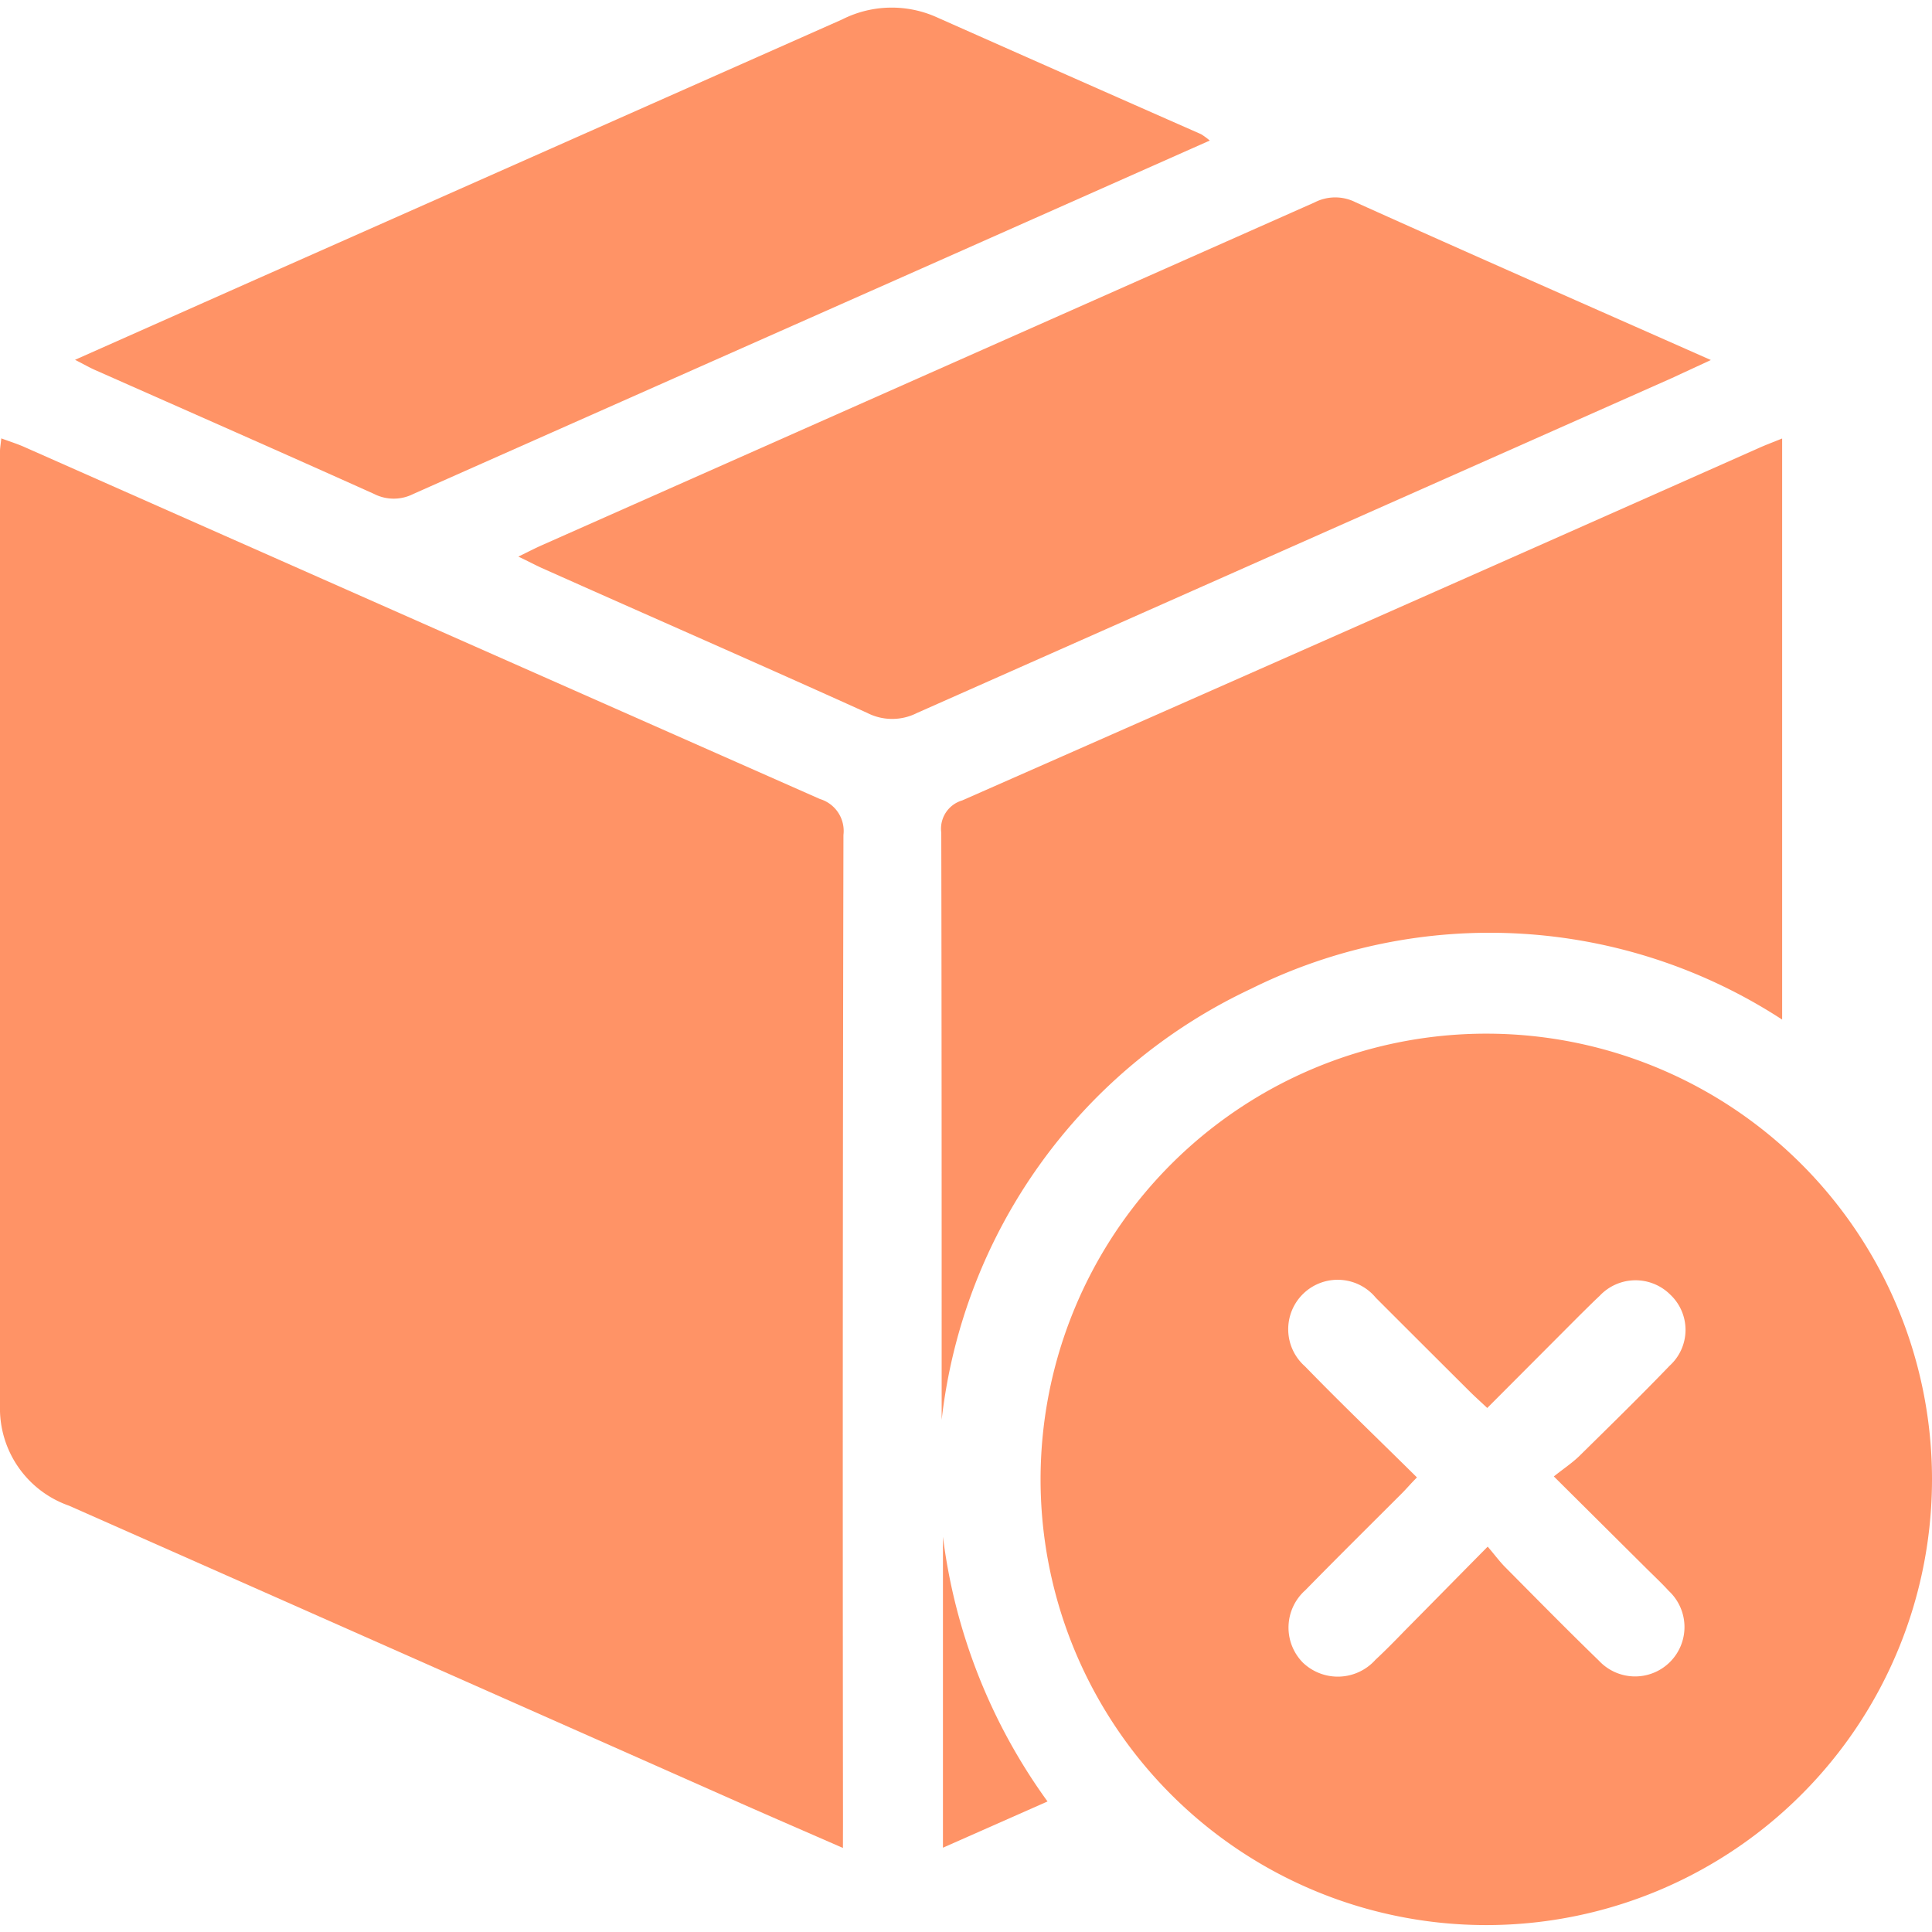 <svg data-name="Component 11 – 1" xmlns="http://www.w3.org/2000/svg" width="30" height="30" viewBox="0 0 30 30">
    <defs>
        <clipPath id="6bsi8yc17a">
            <path data-name="Rectangle 981" transform="translate(27 380)" style="fill:#fff;stroke:#707070" d="M0 0h30v30H0z"/>
        </clipPath>
    </defs>
    <g data-name="Mask Group 9" transform="translate(-27 -380)" style="clip-path:url(#6bsi8yc17a)">
        <g data-name="Layer 1">
            <g data-name="out of Stock">
                <path data-name="Path 12264" d="M13.089 28.578c-.56-.245-1.074-.467-1.585-.693q-5.216-2.313-10.433-4.622A1.6 1.6 0 0 1 0 21.707V6.89c0-.047.009-.095.02-.2.134.05.252.086.365.137q6.174 2.734 12.347 5.463a.518.518 0 0 1 .365.558q-.016 7.661-.007 15.322z" style="fill:#ff9366" transform="translate(27 380.117)"/>
                <path data-name="Path 12265" d="M30 22.834a6.921 6.921 0 1 1-6.851-6.9 6.92 6.92 0 0 1 6.851 6.9zm-8-.007c-.1.1-.162.175-.23.243-.5.5-1.006 1-1.5 1.505a.775.775 0 0 0-.039 1.125.784.784 0 0 0 1.127-.044c.158-.147.308-.3.46-.457.418-.422.834-.846 1.283-1.3.117.138.189.236.274.321.482.486.962.974 1.453 1.45a.767.767 0 1 0 1.084-1.084c-.105-.115-.219-.222-.33-.332l-1.454-1.445c.157-.125.289-.212.4-.321.47-.463.943-.925 1.4-1.4a.751.751 0 0 0 .01-1.1.764.764 0 0 0-1.1.018c-.107.1-.206.2-.308.3l-1.436 1.44c-.106-.1-.194-.178-.277-.261q-.727-.724-1.453-1.45a.768.768 0 1 0-1.1 1.065c.56.577 1.141 1.133 1.737 1.723z" style="fill:#ff9366" transform="translate(27 380.117)"/>
                <path data-name="Path 12266" d="M14.622 21.929v-.394c0-2.908 0-5.816-.006-8.723a.458.458 0 0 1 .325-.5q6.193-2.727 12.376-5.475c.106-.047.215-.088.356-.145v9.023a8.325 8.325 0 0 0-8.245-.479 8.442 8.442 0 0 0-4.806 6.695z" style="fill:#ff9366" transform="translate(27 380.117)"/>
                <path data-name="Path 12267" d="m26.565 5.474-.616.285q-5.856 2.6-11.71 5.195a.85.85 0 0 1-.771 0c-1.683-.762-3.374-1.5-5.062-2.254-.1-.046-.2-.1-.357-.174.153-.075.256-.128.361-.175l12.005-5.326a.7.7 0 0 1 .637 0c1.8.811 3.616 1.608 5.513 2.448z" style="fill:#ff9366" transform="translate(27 380.117)"/>
                <path data-name="Path 12268" d="m18.786 2.065-4.768 2.117q-3.8 1.684-7.6 3.371a.671.671 0 0 1-.609 0C4.377 6.909 2.938 6.276 1.5 5.639c-.1-.042-.187-.094-.335-.169 1.1-.488 2.145-.954 3.192-1.418l8.72-3.867a1.705 1.705 0 0 1 1.46-.038q2.055.913 4.114 1.82a1.112 1.112 0 0 1 .136.1z" style="fill:#ff9366" transform="translate(27 380.117)"/>
                <path data-name="Path 12269" d="m16.266 27.856-1.624.718v-4.828a8.876 8.876 0 0 0 1.624 4.11z" style="fill:#ff9366" transform="translate(27 380.117)"/>
            </g>
        </g>
    </g>
</svg>
